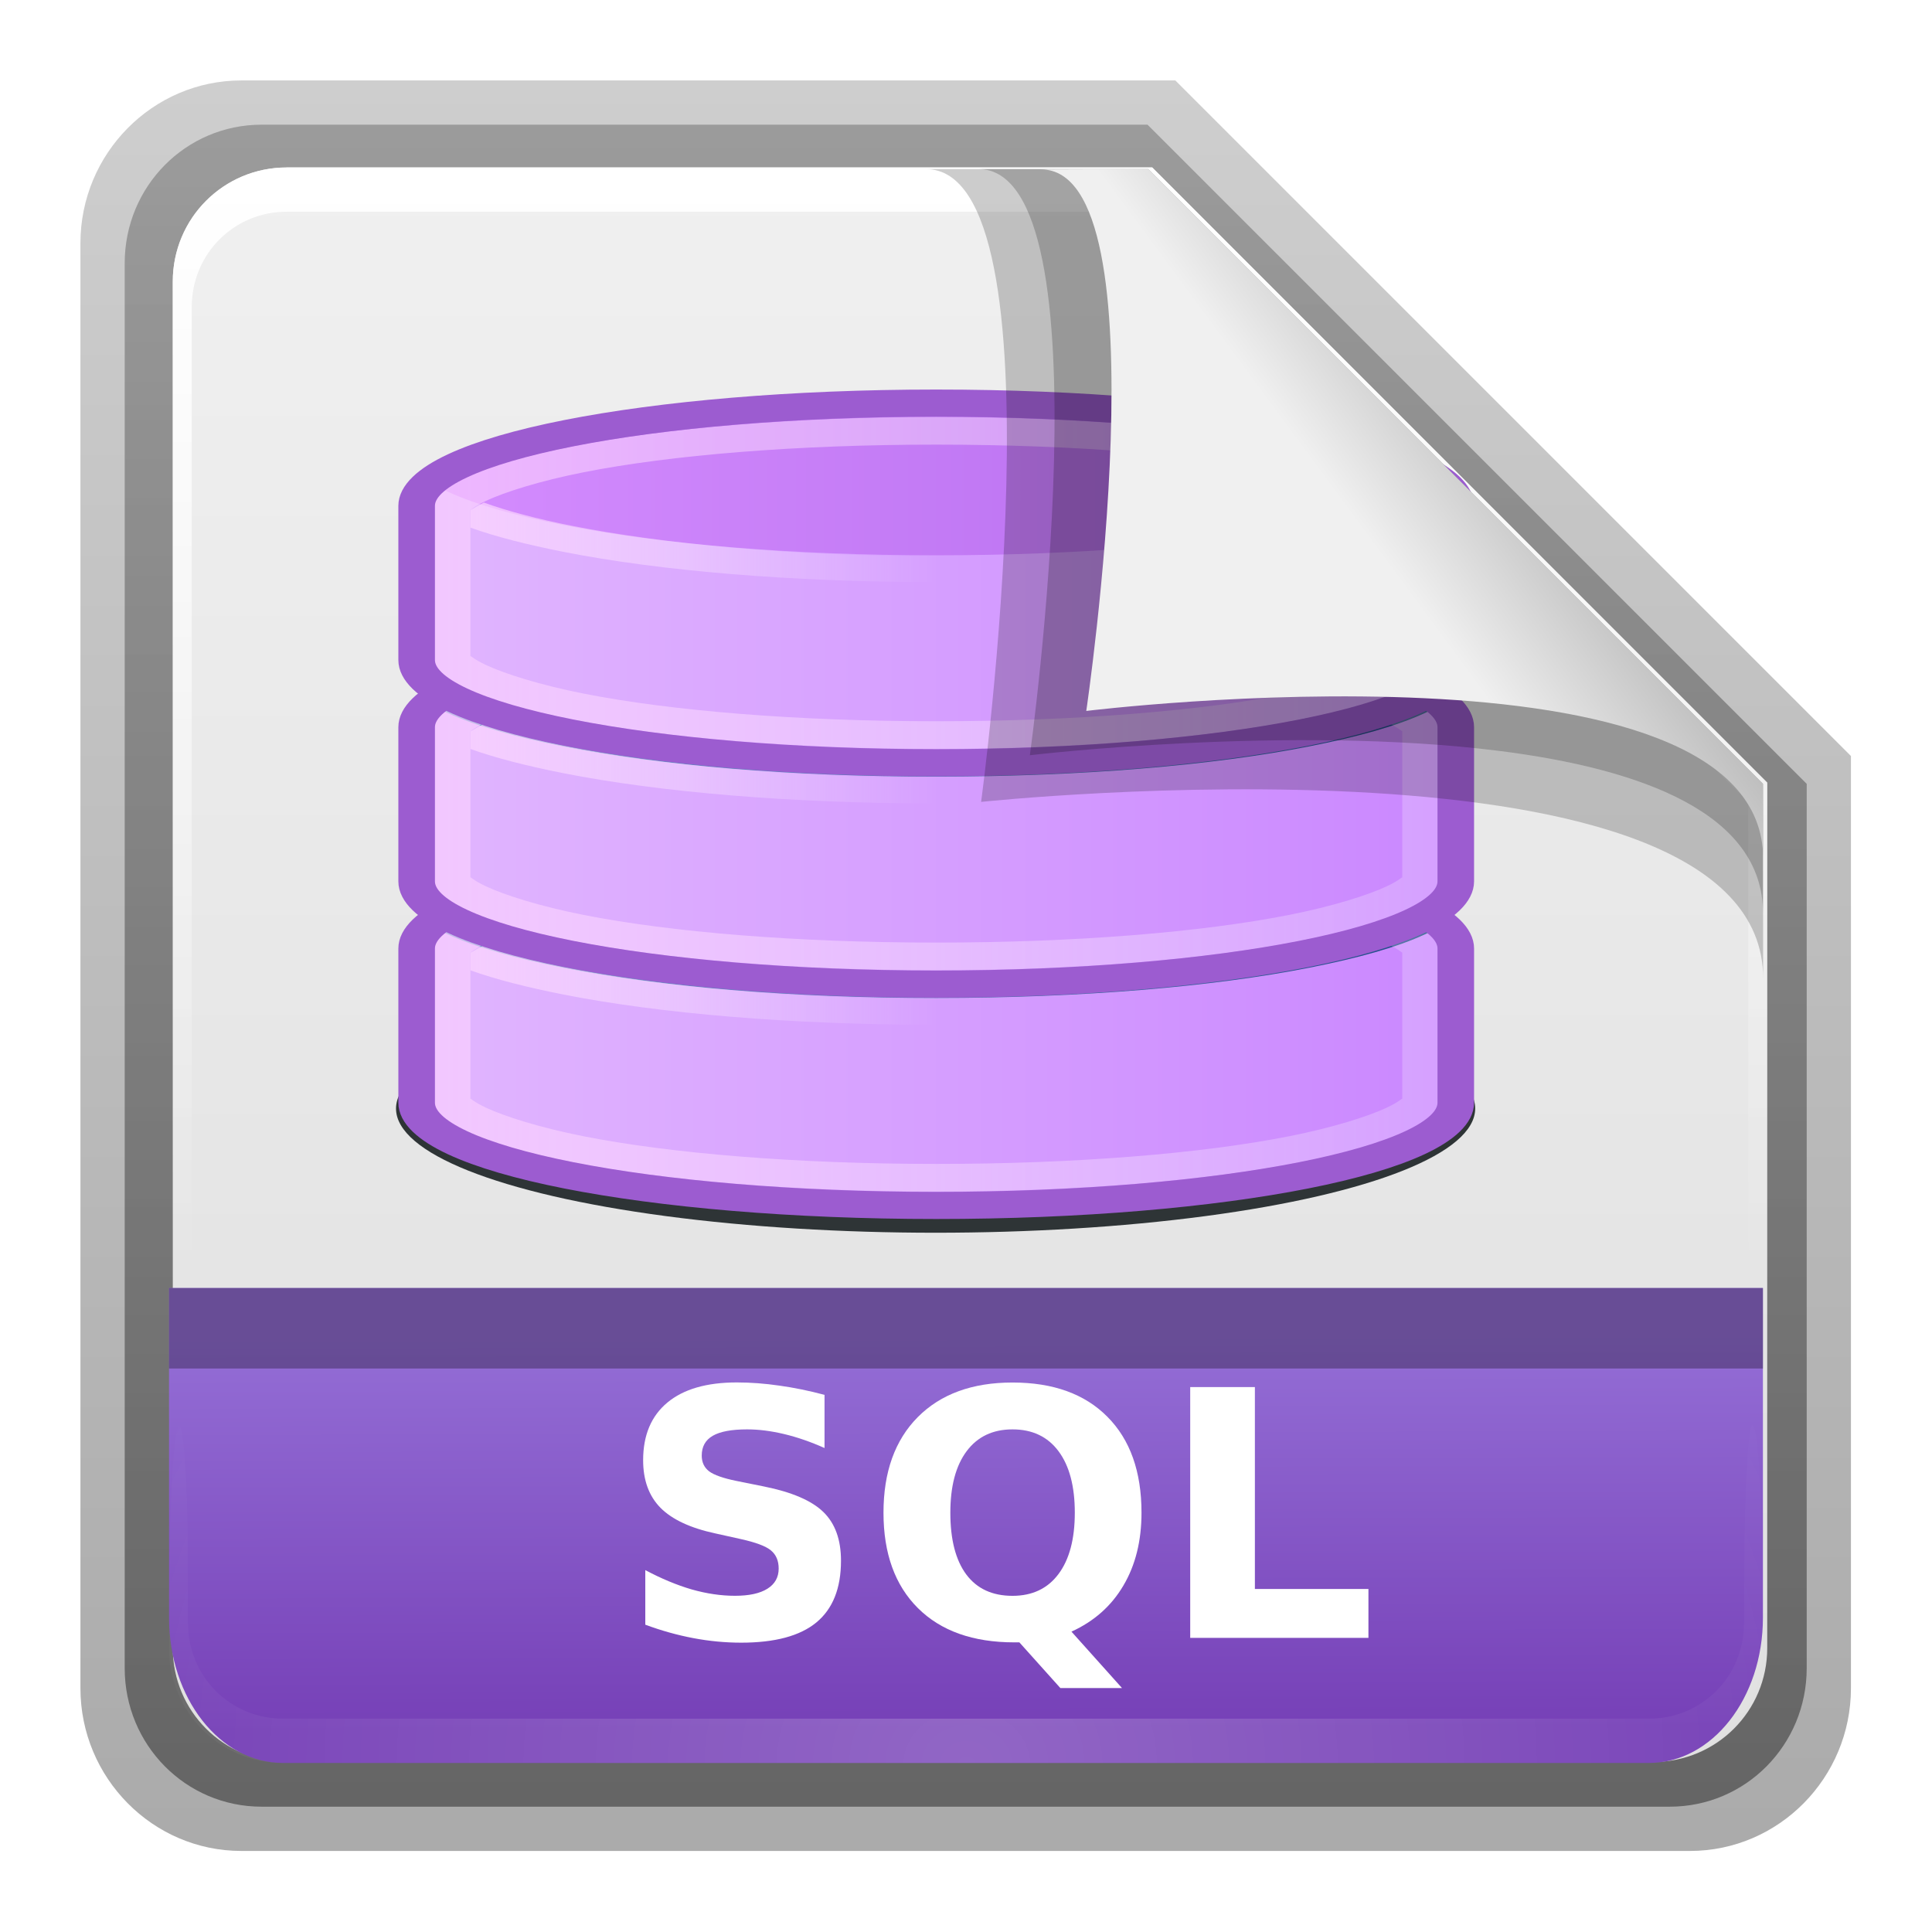 <svg height="24" width="24" xmlns="http://www.w3.org/2000/svg" xmlns:xlink="http://www.w3.org/1999/xlink"><linearGradient id="a" gradientTransform="matrix(.907 0 0 .923 -5.073 14.781)" gradientUnits="userSpaceOnUse" x1="32.892" x2="36.358" y1="8.059" y2="5.457"><stop offset="0" stop-color="#f0f0f0"/><stop offset="1" stop-color="#b0b0b0"/></linearGradient><radialGradient id="b" cx="48" cy="90.172" gradientTransform="matrix(.39 0 0 .337 -.42 14.493)" gradientUnits="userSpaceOnUse" r="42" xlink:href="#c"/><linearGradient id="c"><stop offset="0" stop-color="#fff"/><stop offset="1" stop-color="#fff" stop-opacity="0"/></linearGradient><linearGradient id="d" gradientTransform="matrix(0 -.429 .337 0 2.122 47.433)" gradientUnits="userSpaceOnUse" x1="7.371" x2="23.766" y1="51.47" y2="51.433"><stop offset="0" stop-color="#7640b7"/><stop offset="1" stop-color="#946ed6"/></linearGradient><linearGradient id="e" gradientUnits="userSpaceOnUse" x1="248.077" x2="248.077" y1="-62.66" y2="-98.665"><stop offset="0" stop-color="#e0e0e0"/><stop offset="1" stop-color="#f0f0f0"/></linearGradient><linearGradient id="f" gradientTransform="matrix(.429 0 0 .43 227.505 -101.242)" gradientUnits="userSpaceOnUse" x1="36.357" x2="36.357" xlink:href="#c" y1="6" y2="63.893"/><linearGradient id="g" gradientTransform="matrix(1.006 0 0 .994 100 0)" gradientUnits="userSpaceOnUse" x1="45.448" x2="45.448" y1="92.54" y2="7.017"><stop offset="0"/><stop offset="1" stop-opacity=".588"/></linearGradient><linearGradient id="h" gradientTransform="matrix(.909 0 0 -.909 8.945 90.568)" gradientUnits="userSpaceOnUse" x1="32.251" x2="32.251" xlink:href="#g" y1="6.132" y2="90.239"/><linearGradient id="i" gradientTransform="matrix(.884 0 0 -.884 10.163 89.362)" gradientUnits="userSpaceOnUse" x1="32.251" x2="32.251" xlink:href="#g" y1="6.132" y2="90.239"/><filter id="j" height="1.337" width="1.063" x="-.032" y="-.168"><feGaussianBlur stdDeviation=".421"/></filter><linearGradient id="k" gradientUnits="userSpaceOnUse" x1=".5" x2="15.5" y1="12" y2="12"><stop offset="0" stop-color="#729fcf"/><stop offset="1" stop-color="#204a87"/></linearGradient><linearGradient id="l" gradientTransform="matrix(1.933 0 0 1.857 -69.467 6.714)" gradientUnits="userSpaceOnUse" x1=".5" x2="15.5" y1="12" y2="12"><stop offset="0" stop-color="#e1b6ff"/><stop offset="1" stop-color="#ca87ff"/></linearGradient><linearGradient id="m" gradientUnits="userSpaceOnUse" x1="-68.031" x2="-39.969" y1="24" y2="24"><stop offset="0" stop-color="#ffd3ff" stop-opacity=".6"/><stop offset="1" stop-color="#fff" stop-opacity=".208"/></linearGradient><linearGradient id="n" gradientUnits="userSpaceOnUse" x1="-69" x2="-54" y1="29" y2="29"><stop offset="0" stop-color="#ffd3ff" stop-opacity=".8"/><stop offset="1" stop-color="#fff" stop-opacity="0"/></linearGradient><linearGradient id="o" gradientUnits="userSpaceOnUse" x1=".5" x2="15.5" y1="12" y2="12"><stop offset="0" stop-color="#d58dff"/><stop offset="1" stop-color="#b168eb"/></linearGradient><g transform="matrix(.7 0 0 .7 -.8 -9.5)"><g transform="matrix(.402 0 0 .402 -2.862 11.842)"><path d="m20.618 86.012c-3.916 0-7.105-3.226-7.105-7.187v-63.785c0-3.961 3.189-7.187 7.105-7.187h41.23l29.824 29.824v41.148c0 3.961-3.189 7.187-7.105 7.187z" fill="url(#h)" opacity=".329"/><path d="m21.511 84.058h62.164c3.348 0 6.044-2.727 6.044-6.115v-39.038l-29.099-29.099h-39.109c-3.348 0-6.044 2.727-6.044 6.115v62.022c0 3.388 2.696 6.115 6.044 6.115z" fill="url(#i)" opacity=".412"/></g><g transform="matrix(.786 0 0 .786 -176.632 94.09)"><path d="m232.648-98.66h19.543l13.886 13.886v19.543c0 1.425-1.147 2.571-2.571 2.571h-30.857c-1.425 0-2.571-1.147-2.571-2.571v-30.857c0-1.425 1.147-2.571 2.571-2.571z" fill="url(#e)"/><path d="m232.648-98.66c-1.425 0-2.571 1.152-2.571 2.582v.861 28.234c1.983 4.185.513 2.977.429.43v-28.095-.861c0-1.197.951-2.152 2.143-2.152h.857 17.829.857l13.457 13.327v.861 16.92c-1.206 3.165.429 3.585.429-.43v-16.92-.861l-13.886-13.896z" fill="url(#f)"/></g><g transform="matrix(.636 0 0 .491 52.103 -480.518)"><ellipse cx="-54" cy="13" fill="#2e3436" filter="url(#j)" rx="16" ry="3" transform="matrix(.941 0 0 1.496 -3.206 1026.911)"/><path d="m8 8.5c-4.142 0-7.5.895-7.5 2v3c0 1.105 3.358 2 7.5 2 4.142 0 7.5-.895 7.5-2v-3c0-1.105-3.358-2-7.5-2z" fill="url(#k)" transform="matrix(1.933 0 0 1.857 -69.467 1021.077)"/><path d="m-68.094 25.375c-.255.276-.406.548-.406.844v5.562c0 2.051 6.492 3.719 14.5 3.719s14.5-1.667 14.5-3.719v-5.562c0-.296-.152-.568-.406-.844-.133.104-.281.218-.438.312-.806.487-1.905.875-3.25 1.219-2.689.688-6.361 1.094-10.406 1.094s-7.717-.406-10.406-1.094c-1.345-.344-2.444-.731-3.25-1.219-.156-.094-.304-.209-.438-.312z" fill="url(#l)" transform="translate(0 1014.362)"/><path d="m-54 18c-3.967 0-7.595.406-10.156 1.062-1.281.328-2.306.692-2.969 1.094s-.875.798-.875 1.062v5.562c0 .265.212.661.875 1.062s1.688.766 2.969 1.094c2.562.656 6.189 1.062 10.156 1.062 3.967 0 7.595-.406 10.156-1.062 1.281-.328 2.306-.692 2.969-1.094s.875-.798.875-1.062v-5.562c0-.265-.212-.661-.875-1.062s-1.688-.766-2.969-1.094c-2.562-.656-6.189-1.062-10.156-1.062zm0 1c3.894 0 7.407.376 9.844 1 1.218.312 2.198.716 2.719 1.031.391.237.441.37.438.312v5.312c.003-.058-.047.076-.438.312-.521.316-1.5.719-2.719 1.031-2.437.624-5.95 1-9.844 1s-7.407-.376-9.844-1c-1.218-.312-2.198-.716-2.719-1.031-.391-.237-.441-.37-.438-.312v-5.312c-.003.058.047-.076.438-.312.521-.316 1.5-.719 2.719-1.031 2.437-.624 5.95-1 9.844-1z" fill="url(#m)" transform="translate(0 1019.362)"/><path d="m8 8.5c-4.142 0-7.5.895-7.5 2v3c0 1.105 3.358 2 7.5 2 4.142 0 7.5-.895 7.5-2v-3c0-1.105-3.358-2-7.5-2z" fill="none" stroke="#9c5cd0" stroke-width=".528" transform="matrix(1.933 0 0 1.857 -69.467 1021.077)"/><path d="m-66.625 28.094c-.299.196-.378.302-.375.25v.656c.712.331 1.586.617 2.594.875 2.686.688 6.365 1.094 10.406 1.094s7.72-.406 10.406-1.094c1.007-.258 1.881-.544 2.594-.875v-.656c.003.052-.076-.054-.375-.25-.637.299-1.473.589-2.469.844-2.562.656-6.189 1.094-10.156 1.094-3.967 0-7.595-.438-10.156-1.094-.996-.255-1.832-.544-2.469-.844z" fill="url(#n)" transform="translate(0 1012.362)"/><path d="m8 8.5c-4.142 0-7.5.895-7.5 2v3c0 1.105 3.358 2 7.5 2 4.142 0 7.5-.895 7.5-2v-3c0-1.105-3.358-2-7.5-2z" fill="url(#k)" transform="matrix(1.933 0 0 1.857 -69.467 1013.077)"/><path d="m-68.094 25.375c-.255.276-.406.548-.406.844v5.562c0 2.051 6.492 3.719 14.5 3.719s14.5-1.667 14.5-3.719v-5.562c0-.296-.152-.568-.406-.844-.133.104-.281.218-.438.312-.806.487-1.905.875-3.25 1.219-2.689.688-6.361 1.094-10.406 1.094s-7.717-.406-10.406-1.094c-1.345-.344-2.444-.731-3.25-1.219-.156-.094-.304-.209-.438-.312z" fill="url(#l)" transform="translate(0 1006.362)"/><path d="m-54 18c-3.967 0-7.595.406-10.156 1.062-1.281.328-2.306.692-2.969 1.094s-.875.798-.875 1.062v5.562c0 .265.212.661.875 1.062s1.688.766 2.969 1.094c2.562.656 6.189 1.062 10.156 1.062 3.967 0 7.595-.406 10.156-1.062 1.281-.328 2.306-.692 2.969-1.094s.875-.798.875-1.062v-5.562c0-.265-.212-.661-.875-1.062s-1.688-.766-2.969-1.094c-2.562-.656-6.189-1.062-10.156-1.062zm0 1c3.894 0 7.407.376 9.844 1 1.218.312 2.198.716 2.719 1.031.391.237.441.37.438.312v5.312c.003-.058-.047.076-.438.312-.521.316-1.5.719-2.719 1.031-2.437.624-5.95 1-9.844 1s-7.407-.376-9.844-1c-1.218-.312-2.198-.716-2.719-1.031-.391-.237-.441-.37-.438-.312v-5.312c-.003.058.047-.076.438-.312.521-.316 1.5-.719 2.719-1.031 2.437-.624 5.95-1 9.844-1z" fill="url(#m)" transform="translate(0 1011.362)"/><path d="m8 8.5c-4.142 0-7.5.895-7.5 2v3c0 1.105 3.358 2 7.5 2 4.142 0 7.5-.895 7.5-2v-3c0-1.105-3.358-2-7.5-2z" fill="none" stroke="#9c5cd0" stroke-width=".528" transform="matrix(1.933 0 0 1.857 -69.467 1013.077)"/><path d="m-66.625 28.094c-.299.196-.378.302-.375.25v.656c.712.331 1.586.617 2.594.875 2.686.688 6.365 1.094 10.406 1.094s7.72-.406 10.406-1.094c1.007-.258 1.881-.544 2.594-.875v-.656c.003.052-.076-.054-.375-.25-.637.299-1.473.589-2.469.844-2.562.656-6.189 1.094-10.156 1.094-3.967 0-7.595-.438-10.156-1.094-.996-.255-1.832-.544-2.469-.844z" fill="url(#n)" transform="translate(0 1004.362)"/><path d="m8 8.5c-4.142 0-7.5.895-7.5 2v3c0 1.105 3.358 2 7.5 2 4.142 0 7.5-.895 7.5-2v-3c0-1.105-3.358-2-7.5-2z" fill="url(#o)" transform="matrix(1.933 0 0 1.857 -69.467 1005.077)"/><path d="m-68.094 25.375c-.255.276-.406.548-.406.844v5.562c0 2.051 6.492 3.719 14.5 3.719s14.5-1.667 14.5-3.719v-5.562c0-.296-.152-.568-.406-.844-.133.104-.281.218-.438.312-.806.487-1.905.875-3.25 1.219-2.689.688-6.361 1.094-10.406 1.094s-7.717-.406-10.406-1.094c-1.345-.344-2.444-.731-3.25-1.219-.156-.094-.304-.209-.438-.312z" fill="url(#l)" transform="translate(0 998.362)"/><path d="m-54 18c-3.967 0-7.595.406-10.156 1.062-1.281.328-2.306.692-2.969 1.094s-.875.798-.875 1.062v5.562c0 .265.212.661.875 1.062s1.688.766 2.969 1.094c2.562.656 6.189 1.062 10.156 1.062 3.967 0 7.595-.406 10.156-1.062 1.281-.328 2.306-.692 2.969-1.094s.875-.798.875-1.062v-5.562c0-.265-.212-.661-.875-1.062s-1.688-.766-2.969-1.094c-2.562-.656-6.189-1.062-10.156-1.062zm0 1c3.894 0 7.407.376 9.844 1 1.218.312 2.198.716 2.719 1.031.391.237.441.37.438.312v5.312c.003-.058-.047.076-.438.312-.521.316-1.5.719-2.719 1.031-2.437.624-5.95 1-9.844 1s-7.407-.376-9.844-1c-1.218-.312-2.198-.716-2.719-1.031-.391-.237-.441-.37-.438-.312v-5.312c-.003.058.047-.076.438-.312.521-.316 1.5-.719 2.719-1.031 2.437-.624 5.95-1 9.844-1z" fill="url(#m)" transform="translate(0 1003.362)"/><path d="m8 8.5c-4.142 0-7.5.895-7.5 2v3c0 1.105 3.358 2 7.5 2 4.142 0 7.5-.895 7.5-2v-3c0-1.105-3.358-2-7.5-2z" fill="none" stroke="#9c5cd0" stroke-width=".528" transform="matrix(1.933 0 0 1.857 -69.467 1005.077)"/><path d="m-66.625 28.094c-.299.196-.378.302-.375.25v.656c.712.331 1.586.617 2.594.875 2.686.688 6.365 1.094 10.406 1.094s7.72-.406 10.406-1.094c1.007-.258 1.881-.544 2.594-.875v-.656c.003.052-.076-.054-.375-.25-.637.299-1.473.589-2.469.844-2.562.656-6.189 1.094-10.156 1.094-3.967 0-7.595-.438-10.156-1.094-.996-.255-1.832-.544-2.469-.844z" fill="url(#n)" transform="translate(0 996.362)"/></g><path d="m17.575 16.572c2.498 0 .979 11.23.979 11.23s13.878-1.47 13.878 3.131c0-1.121-.003-3.451-.003-3.451l-10.91-10.91z" fill-rule="evenodd" opacity=".2" stroke-width=".751"/><path d="m4.143 42.281c0 1.427.901 2.576 2.02 2.576h24.245c1.119 0 2.02-1.149 2.02-2.576v-5.853h-28.286z" fill="url(#d)"/><path d="m6.163 44.857c-1.119 0-2.02-.905-2.02-2.029v-.786c.014-4.111.337-4.199.337-.338v.676c0 .941.747 1.691 1.684 1.691h.673 22.898.673c.937 0 1.684-.75 1.684-1.691v-.676c.033-4.583.337-3.015.337.338v.786c-0 1.124-.901 2.029-2.02 2.029z" fill="url(#b)" opacity=".2"/><path d="m18.503 16.571c2.362 0 .916 10.403.916 10.403s4.605-.548 8.336-.076c2.54.321 4.674 1.115 4.674 2.877 0-1.06-.001-2.294-.001-2.294l-10.91-10.91z" fill-rule="evenodd" opacity=".2" stroke-width=".71"/><path d="m19.618 16.578c2.225 0 .802 9.61.802 9.61s12.012-1.476 12.012 2.622c0-.998-.003-1.329-.003-1.329l-10.91-10.91z" fill="url(#a)" fill-rule="evenodd" stroke-width=".669"/><g fill="#fff" transform="matrix(.407 0 0 .407 -.905 6.038)"><path d="m40.983 79.333v2.314q-.901-.403-1.758-.608-.857-.205-1.619-.205-1.011 0-1.494.278-.483.278-.483.864 0 .439.322.688.33.242 1.187.417l1.201.242q1.824.366 2.593 1.113.769.747.769 2.124 0 1.809-1.077 2.695-1.069.879-3.274.879-1.04 0-2.087-.198-1.047-.198-2.095-.586v-2.38q1.047.557 2.021.842.981.278 1.89.278.923 0 1.414-.308.491-.308.491-.879 0-.513-.337-.791-.33-.278-1.326-.498l-1.091-.242q-1.641-.352-2.402-1.121-.754-.769-.754-2.073 0-1.633 1.055-2.512 1.055-.879 3.032-.879.901 0 1.853.139.952.132 1.97.403z"/><path d="m49.479 90.121h-.22q-2.703 0-4.204-1.494-1.501-1.494-1.501-4.16 0-2.659 1.494-4.167 1.501-1.509 4.131-1.509 2.659 0 4.138 1.494 1.487 1.494 1.487 4.182 0 1.846-.791 3.179-.784 1.333-2.263 2.007l2.205 2.461h-2.688zm-.3-9.287q-1.289 0-2.0.952-.71.952-.71 2.681 0 1.758.696 2.695.696.93 2.014.93 1.296 0 2.007-.952.71-.952.71-2.673 0-1.729-.71-2.681-.71-.952-2.007-.952z"/><path d="m56.928 78.989h2.82v8.804h4.951v2.131h-7.771z"/></g></g><path d="m2.1 16h19.8v1h-19.8z" opacity=".3"/></svg>